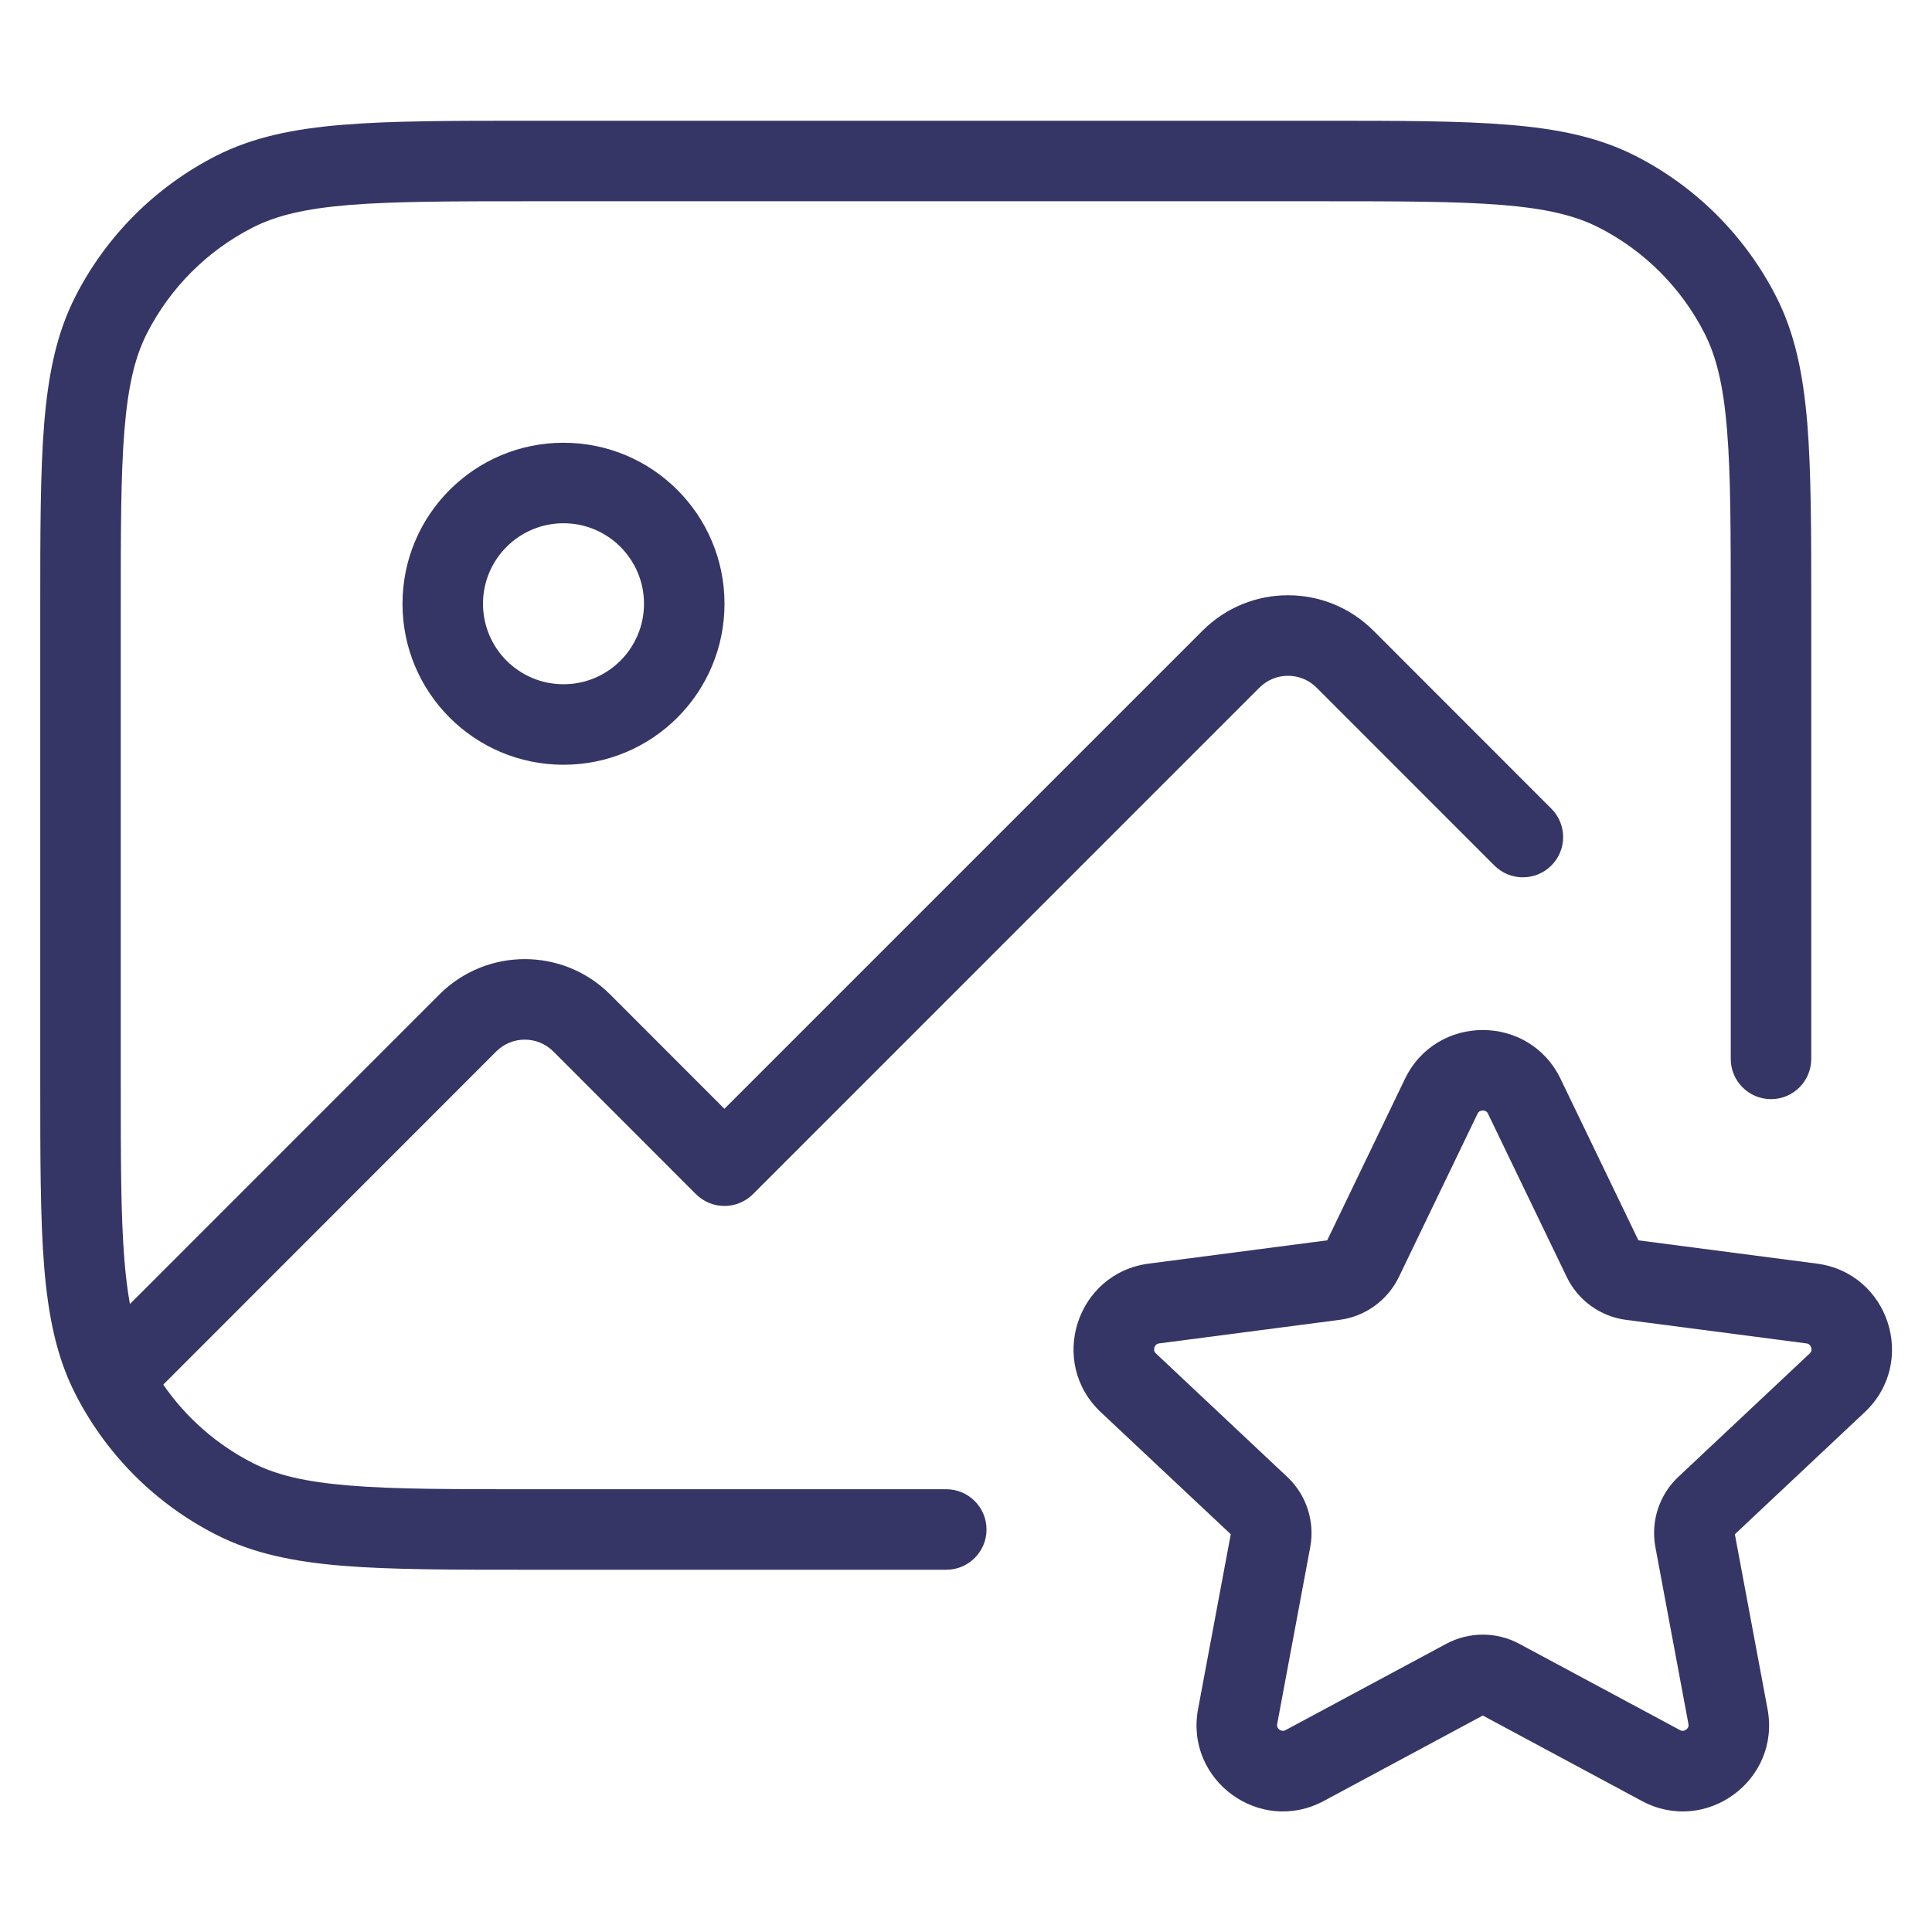 <svg width="24" height="24" viewBox="0 0 24 24" fill="none" xmlns="http://www.w3.org/2000/svg">
<path d="M6.578 1.5H16.422C17.384 1.5 18.136 1.5 18.739 1.55C19.354 1.6 19.859 1.704 20.316 1.936C21.069 2.32 21.68 2.932 22.064 3.684C22.297 4.141 22.4 4.646 22.451 5.261C22.5 5.865 22.5 6.617 22.5 7.578V13.154C22.5 13.43 22.276 13.654 22 13.654C21.724 13.654 21.5 13.43 21.5 13.154V7.6C21.5 6.612 21.5 5.901 21.454 5.342C21.409 4.789 21.322 4.43 21.173 4.138C20.885 3.574 20.427 3.115 19.862 2.827C19.57 2.678 19.211 2.591 18.658 2.546C18.099 2.501 17.388 2.5 16.4 2.5H6.6C5.612 2.5 4.9 2.501 4.342 2.546C3.789 2.591 3.43 2.678 3.138 2.827C2.574 3.115 2.115 3.574 1.827 4.138C1.678 4.43 1.591 4.789 1.546 5.342C1.5 5.901 1.5 6.612 1.5 7.6V13.4C1.5 14.389 1.5 15.1 1.546 15.658C1.563 15.863 1.585 16.041 1.614 16.199L5.458 12.354C6.044 11.768 6.994 11.768 7.58 12.354L8.999 13.774L14.939 7.834C15.525 7.248 16.475 7.248 17.061 7.834L19.271 10.045C19.467 10.24 19.467 10.557 19.271 10.752C19.076 10.947 18.759 10.947 18.564 10.752L16.354 8.541C16.158 8.346 15.842 8.346 15.646 8.541L9.353 14.835C9.259 14.928 9.132 14.981 8.999 14.981C8.867 14.981 8.739 14.928 8.646 14.835L6.873 13.061C6.677 12.866 6.361 12.866 6.165 13.061L2.028 17.2C2.31 17.61 2.691 17.945 3.138 18.173C3.43 18.322 3.789 18.409 4.342 18.454C4.9 18.5 5.612 18.5 6.6 18.5H11.755C12.031 18.5 12.255 18.724 12.255 19C12.255 19.276 12.031 19.5 11.755 19.5H6.578C5.616 19.5 4.865 19.5 4.26 19.451C3.646 19.401 3.141 19.297 2.684 19.064C1.945 18.688 1.342 18.091 0.957 17.357L0.953 17.35L0.936 17.316C0.703 16.86 0.6 16.354 0.549 15.74C0.5 15.136 0.5 14.384 0.5 13.423V7.578C0.5 6.617 0.5 5.865 0.549 5.261C0.6 4.646 0.703 4.141 0.936 3.684C1.319 2.932 1.931 2.32 2.684 1.936C3.141 1.704 3.646 1.6 4.26 1.55C4.865 1.5 5.616 1.5 6.578 1.5Z" fill="#353566"/>
<path fill-rule="evenodd" clip-rule="evenodd" d="M5 7.5C5 6.396 5.895 5.5 7 5.5C8.105 5.5 9 6.396 9 7.5C9 8.605 8.105 9.5 7 9.5C5.895 9.5 5 8.605 5 7.5ZM7 6.5C6.448 6.5 6 6.948 6 7.5C6 8.053 6.448 8.5 7 8.5C7.552 8.5 8 8.053 8 7.5C8 6.948 7.552 6.5 7 6.5Z" fill="#353566"/>
<path fill-rule="evenodd" clip-rule="evenodd" d="M19.386 13.402C18.996 12.593 17.843 12.593 17.453 13.402L16.487 15.408L14.271 15.697C13.373 15.814 13.015 16.922 13.675 17.543L15.289 19.059L14.883 21.23C14.717 22.116 15.651 22.799 16.445 22.372L18.42 21.311L20.395 22.372C21.189 22.799 22.123 22.116 21.957 21.23L21.551 19.059L23.164 17.543C23.824 16.922 23.466 15.814 22.569 15.697L20.353 15.408L19.386 13.402ZM18.354 13.836C18.363 13.818 18.373 13.81 18.38 13.805C18.39 13.8 18.404 13.795 18.42 13.795C18.436 13.795 18.45 13.8 18.459 13.805C18.467 13.81 18.477 13.818 18.485 13.836L19.462 15.862C19.602 16.154 19.881 16.355 20.201 16.396L22.439 16.688C22.46 16.691 22.471 16.698 22.477 16.704C22.485 16.711 22.494 16.723 22.499 16.738C22.504 16.754 22.504 16.768 22.502 16.779C22.5 16.788 22.495 16.799 22.48 16.814L20.849 18.346C20.611 18.569 20.504 18.899 20.564 19.22L20.974 21.414C20.978 21.434 20.975 21.447 20.971 21.455C20.967 21.465 20.959 21.477 20.945 21.486C20.932 21.496 20.919 21.5 20.908 21.501C20.899 21.502 20.886 21.501 20.868 21.491L18.873 20.42C18.59 20.268 18.25 20.268 17.966 20.42L15.972 21.491C15.953 21.501 15.941 21.502 15.932 21.501C15.921 21.5 15.907 21.496 15.894 21.486C15.881 21.477 15.873 21.465 15.868 21.455C15.865 21.447 15.862 21.434 15.866 21.414L16.276 19.22C16.336 18.899 16.228 18.569 15.99 18.346L14.36 16.814C14.345 16.799 14.34 16.788 14.338 16.779C14.336 16.768 14.336 16.754 14.341 16.738C14.346 16.723 14.354 16.711 14.363 16.704C14.369 16.698 14.38 16.691 14.401 16.688L16.638 16.396C16.959 16.355 17.237 16.154 17.378 15.862L18.354 13.836Z" fill="#353566"/>
</svg>
